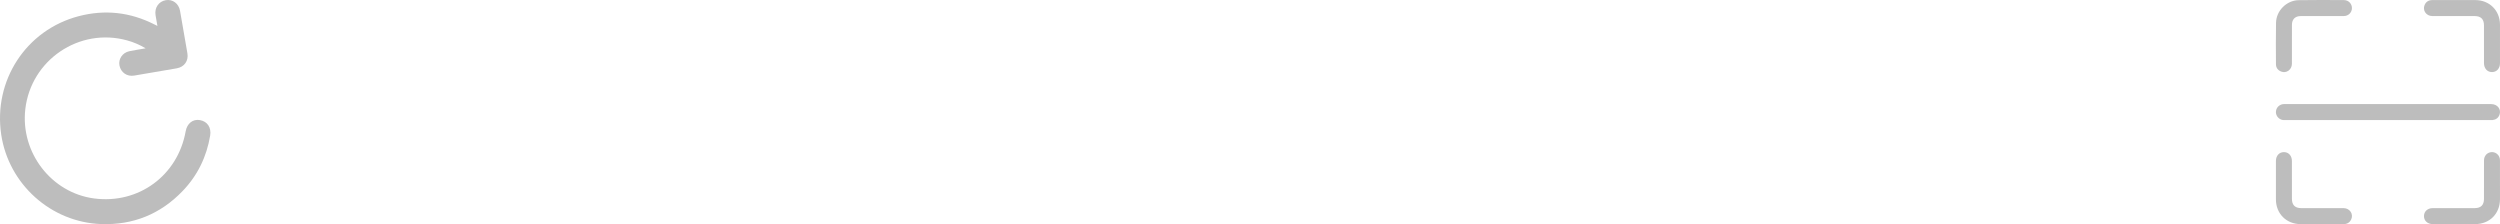 <svg width="290" height="26" viewBox="0 0 290 26" fill="none" xmlns="http://www.w3.org/2000/svg">
<g clip-path="url(#clip0_1287_1758)">
<path d="M277.033 12.075C281.016 12.075 284.999 12.074 288.983 12.075C289.704 12.075 290.171 12.677 289.942 13.308C289.807 13.679 289.53 13.882 289.14 13.926C289.045 13.937 288.947 13.93 288.851 13.93C280.951 13.93 273.053 13.93 265.153 13.93C264.98 13.93 264.807 13.94 264.637 13.878C264.216 13.726 263.955 13.31 264.015 12.877C264.074 12.443 264.436 12.106 264.88 12.076C264.976 12.07 265.073 12.074 265.17 12.074C269.124 12.075 273.078 12.075 277.033 12.075Z" fill="#BDBDBD"/>
<path d="M269.342 1.864C268.521 1.864 267.699 1.862 266.877 1.865C266.241 1.867 265.866 2.24 265.865 2.874C265.862 4.382 265.868 5.89 265.862 7.399C265.859 8.086 265.217 8.543 264.608 8.298C264.235 8.147 264.013 7.86 264.012 7.451C264.005 5.846 263.986 4.24 264.019 2.637C264.048 1.244 265.239 0.048 266.633 0.02C268.391 -0.015 270.152 0.004 271.912 0.011C272.43 0.013 272.829 0.439 272.825 0.943C272.82 1.448 272.42 1.855 271.895 1.86C271.044 1.87 270.193 1.863 269.342 1.864Z" fill="#BDBDBD"/>
<path d="M284.757 0.008C285.55 0.008 286.343 0.005 287.135 0.009C288.786 0.016 289.991 1.215 289.998 2.863C290.003 4.352 290 5.841 289.998 7.33C289.998 7.943 289.612 8.364 289.065 8.361C288.519 8.358 288.143 7.936 288.142 7.318C288.141 5.858 288.142 4.398 288.141 2.938C288.141 2.226 287.782 1.866 287.075 1.865C285.431 1.864 283.788 1.869 282.144 1.862C281.444 1.86 280.987 1.201 281.253 0.582C281.418 0.198 281.726 0.009 282.146 0.009C283.016 0.007 283.886 0.008 284.757 0.008Z" fill="#BDBDBD"/>
<path d="M269.247 25.998C268.454 25.998 267.661 26.002 266.868 25.998C265.219 25.99 264.013 24.789 264.008 23.142C264.003 21.653 264.005 20.164 264.007 18.675C264.008 18.061 264.391 17.642 264.941 17.645C265.487 17.649 265.862 18.07 265.862 18.688C265.864 20.148 265.862 21.608 265.863 23.068C265.863 23.777 266.225 24.141 266.93 24.141C268.574 24.142 270.217 24.138 271.861 24.144C272.559 24.146 273.019 24.809 272.751 25.423C272.585 25.805 272.278 25.997 271.858 25.998C270.988 25.998 270.118 25.998 269.247 25.998Z" fill="#BDBDBD"/>
<path d="M284.733 25.998C283.892 25.998 283.05 26 282.209 25.998C281.598 25.996 281.176 25.609 281.181 25.061C281.186 24.522 281.602 24.143 282.198 24.142C283.822 24.141 285.447 24.142 287.07 24.141C287.783 24.141 288.141 23.784 288.141 23.073C288.142 21.584 288.139 20.095 288.144 18.606C288.145 18.092 288.493 17.7 288.972 17.649C289.429 17.6 289.856 17.898 289.968 18.355C289.995 18.466 289.997 18.584 289.997 18.7C289.998 20.169 290.001 21.639 289.998 23.109C289.994 24.796 288.796 25.993 287.111 25.998C286.319 26.001 285.526 25.998 284.733 25.998Z" fill="#BDBDBD"/>
</g>
<g clip-path="url(#clip1_1287_1758)">
<path d="M18.26 3.008C18.18 2.55 18.113 2.164 18.046 1.776C17.899 0.909 18.407 0.162 19.233 0.02C20.02 -0.115 20.733 0.406 20.885 1.255C21.178 2.896 21.462 4.54 21.739 6.186C21.888 7.07 21.373 7.778 20.494 7.927C18.85 8.208 17.204 8.49 15.56 8.769C14.738 8.908 14.019 8.413 13.859 7.598C13.712 6.846 14.205 6.111 15 5.942C15.602 5.815 16.213 5.725 16.892 5.606C16.17 5.175 15.468 4.884 14.731 4.682C9.195 3.16 3.594 6.951 2.936 12.659C2.358 17.699 5.96 22.372 10.925 23.021C16.076 23.696 20.623 20.359 21.535 15.239C21.699 14.32 22.364 13.79 23.183 13.929C24.052 14.076 24.536 14.793 24.379 15.732C23.965 18.203 22.912 20.367 21.171 22.172C18.603 24.84 15.443 26.117 11.752 25.992C5.925 25.793 1.006 21.378 0.142 15.62C-0.799 9.349 3.026 3.479 9.117 1.88C12.168 1.081 15.107 1.407 17.921 2.839C18.011 2.884 18.1 2.929 18.26 3.008Z" fill="#BDBDBD"/>
</g>
<defs>
<clipPath id="clip0_1287_1758">
<rect width="26" height="26" fill="white" transform="translate(264)"/>
</clipPath>
<clipPath id="clip1_1287_1758">
<rect width="24.411" height="26" fill="white"/>
</clipPath>
</defs>
</svg>
